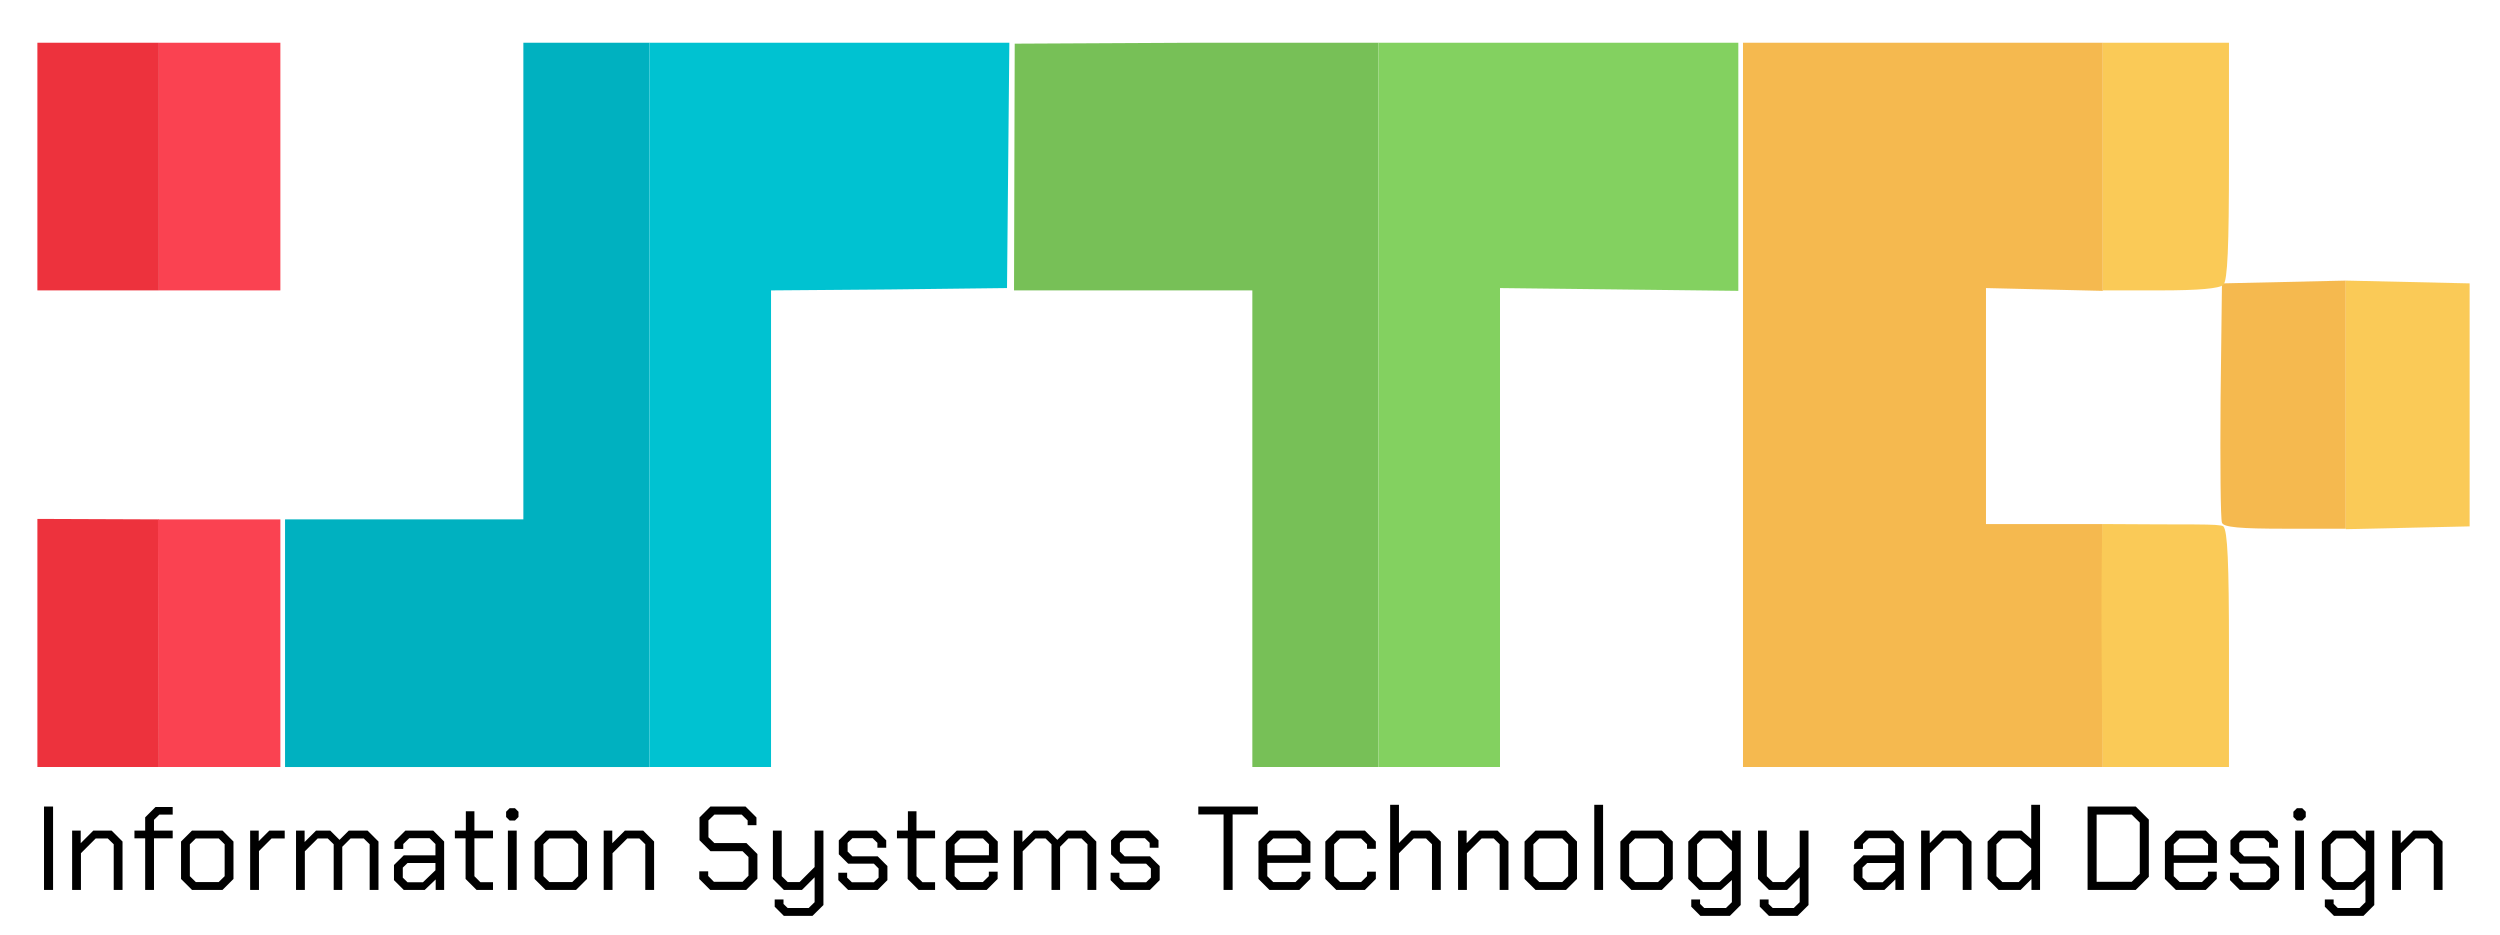 <?xml version="1.0" encoding="UTF-8" standalone="no"?><!-- Generator: Gravit.io --><svg xmlns="http://www.w3.org/2000/svg" xmlns:xlink="http://www.w3.org/1999/xlink" style="isolation:isolate" viewBox="0 0 535 200" width="535pt" height="200pt"><defs><clipPath id="_clipPath_JWo0ShAFIf5wZvWLCVTqBNPA1b6e6OFu"><rect width="535" height="200"/></clipPath></defs><g clip-path="url(#_clipPath_JWo0ShAFIf5wZvWLCVTqBNPA1b6e6OFu)"><g><g><path d=" M 8 137.645 L 8 111.045 L 33.95 111.145 L 34 164.145 L 8 164.145 L 8 137.645 Z " fill="rgb(237,50,61)"/><path d=" M 8 35.645 L 8 9.145 L 21 9.145 L 34 9.145 L 34 35.645 L 34 62.145 L 21 62.145 L 8 62.145 L 8 35.645 Z " fill="rgb(237,50,61)"/></g><g><path d=" M 61 137.645 L 61 111.145 L 86.5 111.145 L 112 111.145 L 112 60.145 L 112 9.145 L 125.5 9.145 L 139 9.145 L 139 86.645 L 139 164.145 L 100 164.145 L 61 164.145 L 61 137.645 Z " fill="rgb(0,177,192)"/></g><g><path d=" M 33.8 111.145 L 60 111.145 L 60 164.145 L 34 164.145 L 33.8 111.145 Z " fill="rgb(250,66,81)"/><path d=" M 34 9.145 L 60 9.145 L 60 62.145 L 47 62.145 L 34 62.145 L 34 9.145 Z " fill="rgb(250,66,81)"/></g><g><path d=" M 268 113.145 L 268 62.145 L 242.5 62.145 L 217 62.145 L 217.15 9.345 L 256 9.145 L 295 9.145 L 295 86.645 L 295 164.145 L 281.5 164.145 L 268 164.145 L 268 113.145 Z " fill="rgb(119,192,87)"/></g><g><path d=" M 139 86.645 L 139 9.145 L 216 9.145 L 215.5 61.645 L 190.3 61.945 L 165 62.145 L 165 113.145 L 165 164.145 L 152 164.145 L 139 164.145 L 139 86.645 Z " fill="rgb(0,194,209)"/></g><g><path d=" M 295 86.645 L 295 9.145 L 333.5 9.145 L 372 9.145 L 372 35.645 L 372 62.245 L 346.5 61.945 L 321 61.645 L 321 112.945 L 321 164.145 L 308 164.145 L 295 164.145 L 295 86.645 Z " fill="rgb(131,209,96)"/></g><g><path d=" M 373 86.645 L 373 9.145 L 411.5 9.145 L 450 9.145 L 450 62.245 L 437.5 61.945 L 425 61.645 L 425 86.945 L 425 112.145 L 437.5 112.145 L 450 112.145 L 450 138.145 L 450 164.145 L 411.5 164.145 L 373 164.145 L 373 86.645 Z " fill="rgb(245,185,79)"/><path d=" M 475.5 111.845 C 475.2 111.145 475.1 99.345 475.2 85.645 L 475.5 60.645 L 488.8 60.345 L 502 60.045 L 502 86.645 L 502 113.145 L 489 113.145 C 479.4 113.145 475.8 112.845 475.5 111.845 Z " fill="rgb(245,185,79)"/></g><g><path d=" M 450 112.145 C 468.641 112.32 475.051 112.03 475.8 112.645 C 476.7 113.545 477 120.545 477 138.845 L 477 164.145 L 463.5 164.145 L 450 164.145 C 449.475 128.711 449.819 111.921 450 112.145 Z " fill="rgb(250,202,87)"/><path d=" M 502 86.645 L 502 60.045 L 515.3 60.345 L 528.5 60.645 L 528.5 86.645 L 528.5 112.645 L 515.3 112.945 L 502 113.245 L 502 86.645 Z " fill="rgb(250,202,87)"/><path d=" M 450 9.145 L 463.5 9.145 L 477 9.145 L 477 34.445 C 477 52.745 476.7 60.045 475.8 60.945 C 475 61.745 470.5 62.145 462.3 62.145 L 450 62.145 L 450 9.145 Z " fill="rgb(250,202,87)"/></g></g><path d=" M 446.743 190.441 L 446.743 172.591 L 457.045 172.591 L 459.85 175.396 L 459.85 187.636 L 457.045 190.441 L 446.743 190.441 Z  M 448.68 188.707 L 456.178 188.707 L 457.911 186.999 L 457.911 176.034 L 456.178 174.325 L 448.68 174.325 L 448.68 188.707 Z  M 465.638 190.441 L 463.292 188.095 L 463.292 180.088 L 465.638 177.742 L 472.039 177.742 L 474.41 180.088 L 474.41 184.653 L 465.179 184.653 L 465.179 187.508 L 466.454 188.758 L 471.222 188.758 L 472.497 187.508 L 472.497 186.54 L 474.385 186.54 L 474.385 188.095 L 472.039 190.441 L 465.638 190.441 Z  M 465.179 183.021 L 472.523 183.021 L 472.523 180.674 L 471.248 179.425 L 466.454 179.425 L 465.179 180.674 L 465.179 183.021 Z  M 479.306 190.441 L 477.215 188.35 L 477.215 186.769 L 479.102 186.769 L 479.102 187.814 L 480.122 188.809 L 484.814 188.809 L 485.834 187.814 L 485.834 185.851 L 484.814 184.831 L 479.332 184.831 L 477.317 182.816 L 477.317 179.833 L 479.408 177.742 L 485.375 177.742 L 487.466 179.833 L 487.466 181.414 L 485.579 181.414 L 485.579 180.368 L 484.559 179.374 L 480.224 179.374 L 479.204 180.368 L 479.204 182.23 L 480.224 183.25 L 485.63 183.25 L 487.721 185.341 L 487.721 188.35 L 485.63 190.441 L 479.306 190.441 Z  M 491.546 175.6 L 490.781 174.835 L 490.781 173.713 L 491.546 172.948 L 492.668 172.948 L 493.433 173.713 L 493.433 174.835 L 492.668 175.6 L 491.546 175.6 Z  M 491.164 190.441 L 491.164 177.742 L 493.05 177.742 L 493.05 190.441 L 491.164 190.441 Z  M 506.26 177.742 L 508.096 177.742 L 508.096 193.68 L 505.775 196 L 499.476 196 L 497.513 194.036 L 497.513 192.481 L 499.4 192.481 L 499.4 193.424 L 500.293 194.317 L 504.934 194.317 L 506.208 193.068 L 506.208 188.325 L 503.862 190.441 L 499.222 190.441 L 496.876 188.095 L 496.876 180.088 L 499.222 177.742 L 504.041 177.742 L 506.26 179.961 L 506.26 177.742 Z  M 506.208 186.284 L 506.208 182.103 L 503.531 179.425 L 500.038 179.425 L 498.763 180.674 L 498.763 187.508 L 500.038 188.758 L 503.557 188.758 L 506.208 186.284 Z  M 511.921 190.441 L 511.921 177.742 L 513.757 177.742 L 513.757 180.445 L 516.46 177.742 L 520.361 177.742 L 522.707 180.088 L 522.707 190.441 L 520.82 190.441 L 520.82 180.674 L 519.545 179.425 L 516.969 179.425 L 513.807 182.587 L 513.807 190.441 L 511.921 190.441 Z  M 398.777 190.441 L 396.686 188.35 L 396.686 185.112 L 398.777 183.046 L 405.56 183.046 L 405.56 180.624 L 404.285 179.374 L 399.95 179.374 L 398.675 180.624 L 398.675 181.669 L 396.788 181.669 L 396.788 180.088 L 399.134 177.742 L 405.075 177.742 L 407.421 180.088 L 407.421 190.441 L 405.611 190.441 L 405.611 188.197 L 403.265 190.441 L 398.777 190.441 Z  M 399.593 188.809 L 402.882 188.809 L 405.56 186.234 L 405.56 184.678 L 399.593 184.678 L 398.573 185.672 L 398.573 187.814 L 399.593 188.809 Z  M 411.119 190.441 L 411.119 177.742 L 412.955 177.742 L 412.955 180.445 L 415.658 177.742 L 419.559 177.742 L 421.906 180.088 L 421.906 190.441 L 420.019 190.441 L 420.019 180.674 L 418.743 179.425 L 416.168 179.425 L 413.006 182.587 L 413.006 190.441 L 411.119 190.441 Z  M 427.694 190.441 L 425.348 188.095 L 425.348 180.088 L 427.694 177.742 L 432.59 177.742 L 434.681 179.578 L 434.681 172.234 L 436.568 172.234 L 436.568 190.441 L 434.732 190.441 L 434.732 188.12 L 432.411 190.441 L 427.694 190.441 Z  M 428.51 188.758 L 432.003 188.758 L 434.681 186.081 L 434.681 181.567 L 432.233 179.425 L 428.51 179.425 L 427.235 180.674 L 427.235 187.508 L 428.51 188.758 Z  M 261.842 190.441 L 261.842 174.299 L 256.436 174.299 L 256.436 172.591 L 269.186 172.591 L 269.186 174.299 L 263.78 174.299 L 263.78 190.441 L 261.842 190.441 Z  M 271.66 190.441 L 269.313 188.095 L 269.313 180.088 L 271.66 177.742 L 278.06 177.742 L 280.432 180.088 L 280.432 184.653 L 271.2 184.653 L 271.2 187.508 L 272.476 188.758 L 277.244 188.758 L 278.519 187.508 L 278.519 186.54 L 280.406 186.54 L 280.406 188.095 L 278.06 190.441 L 271.66 190.441 Z  M 271.2 183.021 L 278.545 183.021 L 278.545 180.674 L 277.269 179.425 L 272.476 179.425 L 271.2 180.674 L 271.2 183.021 Z  M 285.965 190.441 L 283.619 188.095 L 283.619 180.088 L 285.965 177.742 L 292.085 177.742 L 294.431 180.088 L 294.431 181.644 L 292.544 181.644 L 292.544 180.674 L 291.269 179.425 L 286.781 179.425 L 285.506 180.674 L 285.506 187.508 L 286.781 188.758 L 291.269 188.758 L 292.544 187.508 L 292.544 186.54 L 294.431 186.54 L 294.431 188.095 L 292.085 190.441 L 285.965 190.441 Z  M 297.491 190.441 L 297.491 172.234 L 299.378 172.234 L 299.378 180.394 L 302.03 177.742 L 305.983 177.742 L 308.329 180.088 L 308.329 190.441 L 306.441 190.441 L 306.441 180.674 L 305.166 179.425 L 302.54 179.425 L 299.378 182.587 L 299.378 190.441 L 297.491 190.441 Z  M 312.026 190.441 L 312.026 177.742 L 313.862 177.742 L 313.862 180.445 L 316.565 177.742 L 320.467 177.742 L 322.812 180.088 L 322.812 190.441 L 320.925 190.441 L 320.925 180.674 L 319.651 179.425 L 317.075 179.425 L 313.913 182.587 L 313.913 190.441 L 312.026 190.441 Z  M 328.601 190.441 L 326.255 188.095 L 326.255 180.088 L 328.601 177.742 L 335.129 177.742 L 337.475 180.088 L 337.475 188.095 L 335.129 190.441 L 328.601 190.441 Z  M 329.417 188.758 L 334.313 188.758 L 335.588 187.508 L 335.588 180.674 L 334.313 179.425 L 329.417 179.425 L 328.142 180.674 L 328.142 187.508 L 329.417 188.758 Z  M 341.173 190.441 L 341.173 172.234 L 343.059 172.234 L 343.059 190.441 L 341.173 190.441 Z  M 349.103 190.441 L 346.757 188.095 L 346.757 180.088 L 349.103 177.742 L 355.631 177.742 L 357.977 180.088 L 357.977 188.095 L 355.631 190.441 L 349.103 190.441 Z  M 349.919 188.758 L 354.815 188.758 L 356.09 187.508 L 356.09 180.674 L 354.815 179.425 L 349.919 179.425 L 348.644 180.674 L 348.644 187.508 L 349.919 188.758 Z  M 370.676 177.742 L 372.512 177.742 L 372.512 193.68 L 370.191 196 L 363.893 196 L 361.929 194.036 L 361.929 192.481 L 363.816 192.481 L 363.816 193.424 L 364.709 194.317 L 369.35 194.317 L 370.625 193.068 L 370.625 188.325 L 368.279 190.441 L 363.638 190.441 L 361.292 188.095 L 361.292 180.088 L 363.638 177.742 L 368.458 177.742 L 370.676 179.961 L 370.676 177.742 Z  M 370.625 186.284 L 370.625 182.103 L 367.947 179.425 L 364.454 179.425 L 363.179 180.674 L 363.179 187.508 L 364.454 188.758 L 367.973 188.758 L 370.625 186.284 Z  M 385.135 177.742 L 387.022 177.742 L 387.022 193.68 L 384.675 196 L 378.555 196 L 376.592 194.036 L 376.592 192.481 L 378.479 192.481 L 378.479 193.45 L 379.372 194.317 L 383.859 194.317 L 385.135 193.068 L 385.135 187.738 L 382.432 190.441 L 378.555 190.441 L 376.209 188.095 L 376.209 177.742 L 378.097 177.742 L 378.097 187.508 L 379.372 188.758 L 381.921 188.758 L 385.135 185.545 L 385.135 177.742 Z  M 151.988 190.441 L 149.642 188.095 L 149.642 186.463 L 151.555 186.463 L 151.555 187.457 L 152.779 188.707 L 158.899 188.707 L 160.173 187.407 L 160.173 183.403 L 158.899 182.153 L 152.039 182.153 L 149.693 179.808 L 149.693 174.937 L 152.039 172.591 L 159.536 172.591 L 161.882 174.937 L 161.882 176.594 L 159.995 176.594 L 159.995 175.575 L 158.72 174.325 L 152.88 174.325 L 151.606 175.575 L 151.606 179.17 L 152.88 180.42 L 159.74 180.42 L 162.086 182.765 L 162.086 188.044 L 159.689 190.441 L 151.988 190.441 Z  M 174.326 177.742 L 176.213 177.742 L 176.213 193.68 L 173.867 196 L 167.747 196 L 165.783 194.036 L 165.783 192.481 L 167.671 192.481 L 167.671 193.45 L 168.563 194.317 L 173.051 194.317 L 174.326 193.068 L 174.326 187.738 L 171.623 190.441 L 167.747 190.441 L 165.401 188.095 L 165.401 177.742 L 167.288 177.742 L 167.288 187.508 L 168.563 188.758 L 171.113 188.758 L 174.326 185.545 L 174.326 177.742 Z  M 181.492 190.441 L 179.401 188.35 L 179.401 186.769 L 181.287 186.769 L 181.287 187.814 L 182.307 188.809 L 186.999 188.809 L 188.02 187.814 L 188.02 185.851 L 186.999 184.831 L 181.517 184.831 L 179.503 182.816 L 179.503 179.833 L 181.593 177.742 L 187.561 177.742 L 189.652 179.833 L 189.652 181.414 L 187.764 181.414 L 187.764 180.368 L 186.744 179.374 L 182.41 179.374 L 181.389 180.368 L 181.389 182.23 L 182.41 183.25 L 187.815 183.25 L 189.906 185.341 L 189.906 188.35 L 187.815 190.441 L 181.492 190.441 Z  M 196.587 190.441 L 194.242 188.095 L 194.242 179.4 L 191.947 179.4 L 191.947 177.742 L 194.292 177.742 L 194.292 173.611 L 196.128 173.611 L 196.128 177.742 L 200.106 177.742 L 200.106 179.4 L 196.128 179.4 L 196.128 187.508 L 197.404 188.784 L 200.106 188.784 L 200.106 190.441 L 196.587 190.441 Z  M 204.748 190.441 L 202.402 188.095 L 202.402 180.088 L 204.748 177.742 L 211.148 177.742 L 213.52 180.088 L 213.52 184.653 L 204.289 184.653 L 204.289 187.508 L 205.563 188.758 L 210.332 188.758 L 211.607 187.508 L 211.607 186.54 L 213.494 186.54 L 213.494 188.095 L 211.148 190.441 L 204.748 190.441 Z  M 204.289 183.021 L 211.632 183.021 L 211.632 180.674 L 210.358 179.425 L 205.563 179.425 L 204.289 180.674 L 204.289 183.021 Z  M 216.962 190.441 L 216.962 177.742 L 218.798 177.742 L 218.798 180.19 L 221.246 177.742 L 224.281 177.742 L 226.27 179.731 L 228.259 177.742 L 232.262 177.742 L 234.608 180.088 L 234.608 190.441 L 232.721 190.441 L 232.721 180.674 L 231.446 179.425 L 228.641 179.425 L 226.856 181.21 L 226.856 190.441 L 225.02 190.441 L 225.02 180.674 L 223.745 179.425 L 221.603 179.425 L 218.849 182.179 L 218.849 190.441 L 216.962 190.441 Z  M 239.759 190.441 L 237.668 188.35 L 237.668 186.769 L 239.555 186.769 L 239.555 187.814 L 240.575 188.809 L 245.267 188.809 L 246.287 187.814 L 246.287 185.851 L 245.267 184.831 L 239.785 184.831 L 237.77 182.816 L 237.77 179.833 L 239.861 177.742 L 245.828 177.742 L 247.919 179.833 L 247.919 181.414 L 246.032 181.414 L 246.032 180.368 L 245.012 179.374 L 240.677 179.374 L 239.657 180.368 L 239.657 182.23 L 240.677 183.25 L 246.083 183.25 L 248.174 185.341 L 248.174 188.35 L 246.083 190.441 L 239.759 190.441 Z  M 9.418 190.441 L 9.418 172.591 L 11.356 172.591 L 11.356 190.441 L 9.418 190.441 Z  M 15.436 190.441 L 15.436 177.742 L 17.272 177.742 L 17.272 180.445 L 19.975 177.742 L 23.876 177.742 L 26.222 180.088 L 26.222 190.441 L 24.335 190.441 L 24.335 180.674 L 23.06 179.425 L 20.485 179.425 L 17.322 182.587 L 17.322 190.441 L 15.436 190.441 Z  M 31.067 190.441 L 31.067 179.4 L 28.772 179.4 L 28.772 177.742 L 31.067 177.742 L 31.067 174.911 L 33.285 172.693 L 36.957 172.693 L 36.957 174.325 L 34.102 174.325 L 32.954 175.447 L 32.954 177.742 L 36.957 177.742 L 36.957 179.4 L 32.954 179.4 L 32.954 190.441 L 31.067 190.441 Z  M 41.089 190.441 L 38.742 188.095 L 38.742 180.088 L 41.089 177.742 L 47.617 177.742 L 49.963 180.088 L 49.963 188.095 L 47.617 190.441 L 41.089 190.441 Z  M 41.904 188.758 L 46.8 188.758 L 48.075 187.508 L 48.075 180.674 L 46.8 179.425 L 41.904 179.425 L 40.63 180.674 L 40.63 187.508 L 41.904 188.758 Z  M 53.532 190.441 L 53.532 177.742 L 55.369 177.742 L 55.369 180.012 L 57.638 177.742 L 60.928 177.742 L 60.928 179.425 L 58.123 179.425 L 55.419 182.128 L 55.419 190.441 L 53.532 190.441 Z  M 63.35 190.441 L 63.35 177.742 L 65.186 177.742 L 65.186 180.19 L 67.634 177.742 L 70.668 177.742 L 72.657 179.731 L 74.647 177.742 L 78.65 177.742 L 80.996 180.088 L 80.996 190.441 L 79.109 190.441 L 79.109 180.674 L 77.834 179.425 L 75.029 179.425 L 73.244 181.21 L 73.244 190.441 L 71.408 190.441 L 71.408 180.674 L 70.133 179.425 L 67.991 179.425 L 65.237 182.179 L 65.237 190.441 L 63.35 190.441 Z  M 86.402 190.441 L 84.311 188.35 L 84.311 185.112 L 86.402 183.046 L 93.185 183.046 L 93.185 180.624 L 91.91 179.374 L 87.575 179.374 L 86.3 180.624 L 86.3 181.669 L 84.413 181.669 L 84.413 180.088 L 86.759 177.742 L 92.701 177.742 L 95.046 180.088 L 95.046 190.441 L 93.236 190.441 L 93.236 188.197 L 90.89 190.441 L 86.402 190.441 Z  M 87.218 188.809 L 90.508 188.809 L 93.185 186.234 L 93.185 184.678 L 87.218 184.678 L 86.198 185.672 L 86.198 187.814 L 87.218 188.809 Z  M 101.983 190.441 L 99.637 188.095 L 99.637 179.4 L 97.342 179.4 L 97.342 177.742 L 99.688 177.742 L 99.688 173.611 L 101.524 173.611 L 101.524 177.742 L 105.501 177.742 L 105.501 179.4 L 101.524 179.4 L 101.524 187.508 L 102.799 188.784 L 105.501 188.784 L 105.501 190.441 L 101.983 190.441 Z  M 109.071 175.6 L 108.306 174.835 L 108.306 173.713 L 109.071 172.948 L 110.193 172.948 L 110.958 173.713 L 110.958 174.835 L 110.193 175.6 L 109.071 175.6 Z  M 108.689 190.441 L 108.689 177.742 L 110.576 177.742 L 110.576 190.441 L 108.689 190.441 Z  M 116.747 190.441 L 114.401 188.095 L 114.401 180.088 L 116.747 177.742 L 123.275 177.742 L 125.621 180.088 L 125.621 188.095 L 123.275 190.441 L 116.747 190.441 Z  M 117.563 188.758 L 122.459 188.758 L 123.734 187.508 L 123.734 180.674 L 122.459 179.425 L 117.563 179.425 L 116.288 180.674 L 116.288 187.508 L 117.563 188.758 Z  M 129.191 190.441 L 129.191 177.742 L 131.027 177.742 L 131.027 180.445 L 133.73 177.742 L 137.632 177.742 L 139.977 180.088 L 139.977 190.441 L 138.091 190.441 L 138.091 180.674 L 136.815 179.425 L 134.24 179.425 L 131.078 182.587 L 131.078 190.441 L 129.191 190.441 Z " fill="rgb(0,0,0)"/></g></svg>